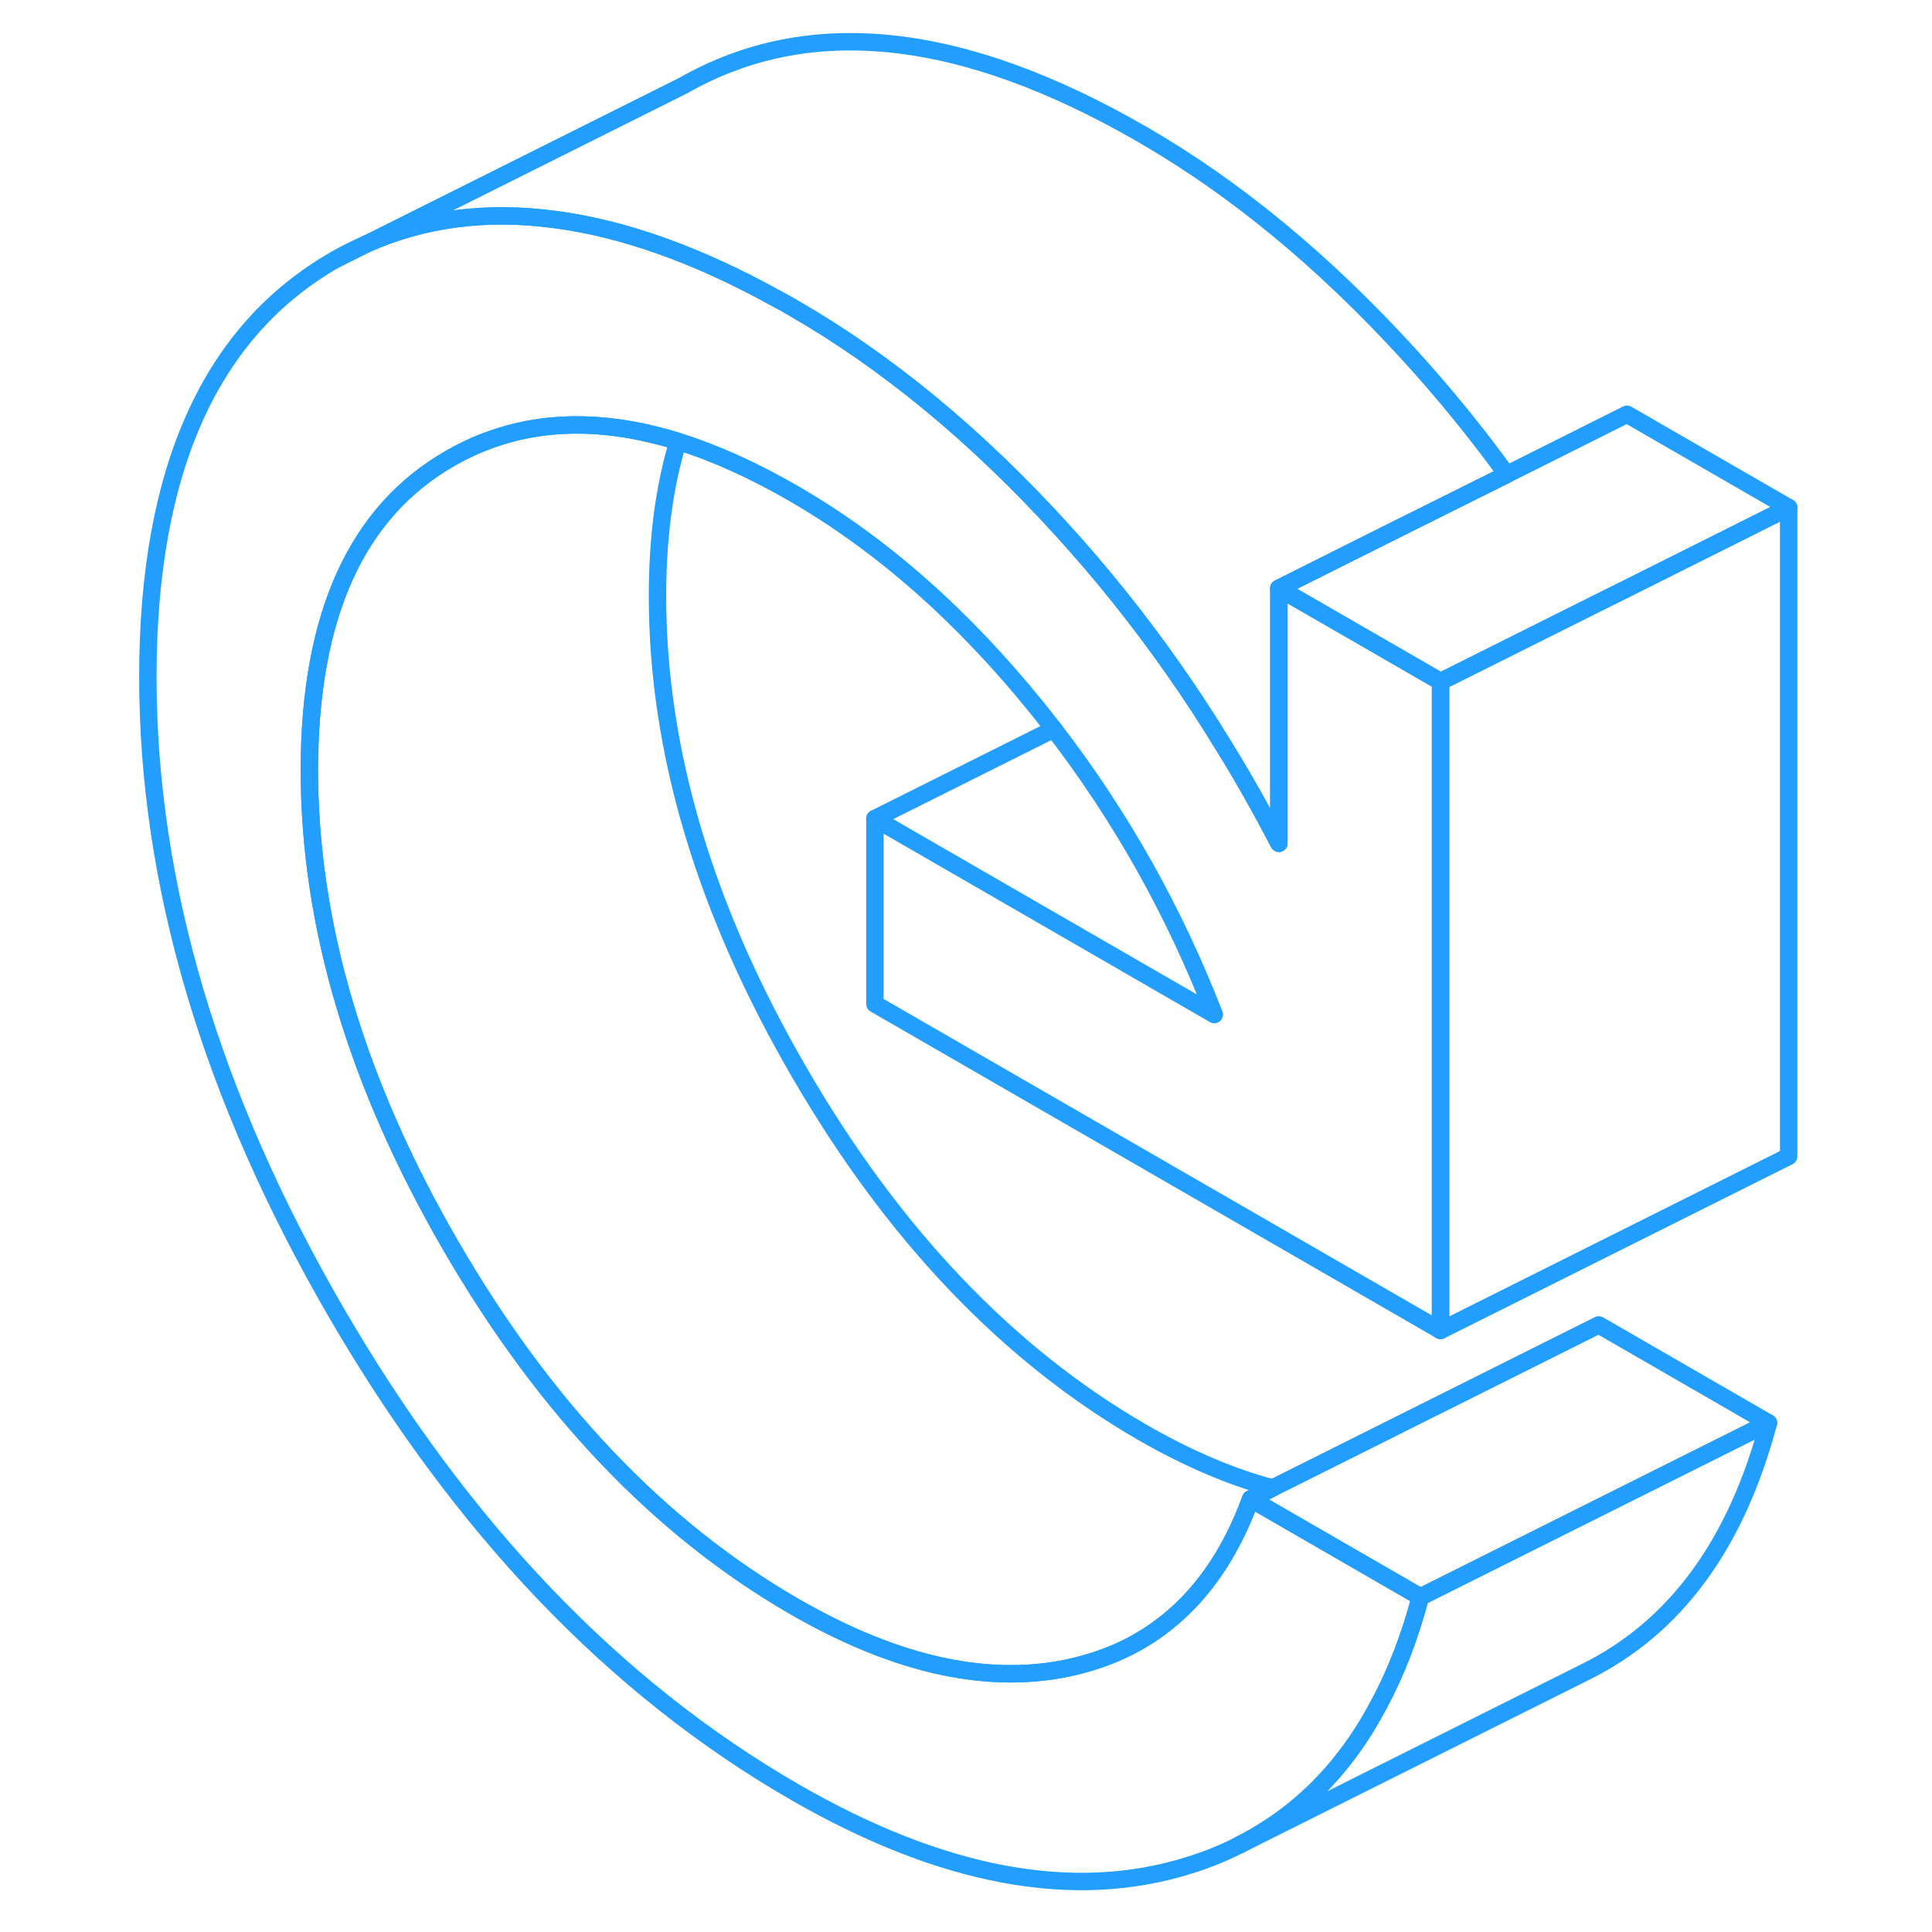 <svg width="48" height="48" viewBox="0 0 99 111" fill="none" xmlns="http://www.w3.org/2000/svg" stroke-width="1px" stroke-linecap="round" stroke-linejoin="round"><path d="M15.065 14.01L13.285 14.9C13.865 14.57 14.455 14.27 15.065 14.01Z" stroke="#229EFF" stroke-linejoin="round"/><path d="M67.115 85.49L65.855 86.12C64.665 89.37 62.925 91.83 60.645 93.51C59.235 94.56 57.595 95.3 55.755 95.74C50.965 96.88 45.585 95.73 39.625 92.29C31.895 87.82 25.315 80.92 19.905 71.58C14.485 62.24 11.775 53.13 11.775 44.25C11.775 35.37 14.485 29.39 19.905 26.31C20.785 25.81 21.685 25.41 22.625 25.11C25.735 24.1 29.175 24.19 32.955 25.36C32.175 27.91 31.775 30.87 31.775 34.25C31.775 43.13 34.485 52.24 39.905 61.58C45.315 70.92 51.895 77.82 59.625 82.29C62.235 83.79 64.735 84.86 67.115 85.49Z" stroke="#229EFF" stroke-linejoin="round"/><path d="M95.605 81.75L75.605 91.75L65.855 86.12L85.855 76.12L95.605 81.75Z" stroke="#229EFF" stroke-linejoin="round"/><path d="M44.265 47.03L63.765 58.29C61.465 52.36 58.395 46.89 54.545 41.89C54.235 41.5 53.925 41.1 53.615 40.71C49.315 35.39 44.655 31.28 39.625 28.37C37.295 27.02 35.075 26.02 32.955 25.36C29.175 24.19 25.735 24.1 22.625 25.11C21.685 25.41 20.785 25.81 19.905 26.31C14.485 29.39 11.775 35.37 11.775 44.25C11.775 53.13 14.485 62.24 19.905 71.58C25.315 80.92 31.895 87.82 39.625 92.29C45.585 95.73 50.965 96.88 55.755 95.74C57.595 95.3 59.235 94.56 60.645 93.51C62.925 91.83 64.665 89.37 65.855 86.12L75.605 91.75C74.995 94.05 74.205 96.1 73.225 97.92C71.285 101.6 68.605 104.29 65.185 106.01C64.305 106.46 63.365 106.84 62.375 107.15C55.715 109.26 48.135 107.85 39.625 102.94C29.265 96.95 20.485 87.76 13.285 75.35C6.095 62.94 2.495 50.79 2.495 38.89C2.495 26.99 6.095 19 13.285 14.9L15.065 14.01C18.355 12.55 21.955 12.09 25.865 12.61C29.795 13.12 34.045 14.63 38.605 17.15C38.945 17.33 39.285 17.52 39.625 17.72C44.965 20.8 50.075 25.02 54.945 30.36C57.265 32.9 59.425 35.6 61.425 38.45C62.415 39.86 63.365 41.31 64.265 42.79C65.405 44.62 66.465 46.51 67.475 48.45V33.8L76.765 39.16V76.44L44.265 57.68V47.03Z" stroke="#229EFF" stroke-linejoin="round"/><path d="M95.605 81.75C93.745 88.74 90.245 93.51 85.085 96.06L84.765 96.22L65.185 106.01C68.605 104.29 71.285 101.6 73.225 97.92C74.205 96.1 74.995 94.05 75.605 91.75L95.605 81.75Z" stroke="#229EFF" stroke-linejoin="round"/><path d="M96.765 29.16V66.44L76.765 76.44V39.16L78.805 38.14L85.465 34.81L87.475 33.81L96.765 29.16Z" stroke="#229EFF" stroke-linejoin="round"/><path d="M96.765 29.16L87.475 33.81L85.465 34.81L78.805 38.14L76.765 39.16L67.475 33.8L73.625 30.72L80.565 27.26L87.475 23.8L96.765 29.16Z" stroke="#229EFF" stroke-linejoin="round"/><path d="M80.565 27.26L73.625 30.72L67.475 33.8V48.45C66.465 46.51 65.405 44.62 64.265 42.79C63.365 41.31 62.415 39.86 61.425 38.45C59.425 35.6 57.265 32.9 54.945 30.36C50.075 25.02 44.965 20.8 39.625 17.72C39.285 17.52 38.945 17.33 38.605 17.15C34.045 14.63 29.795 13.12 25.865 12.61C21.955 12.09 18.355 12.55 15.065 14.01L33.285 4.9C40.485 0.8 49.265 1.74 59.625 7.72C64.965 10.8 70.075 15.02 74.945 20.36C76.935 22.54 78.815 24.84 80.565 27.26Z" stroke="#229EFF" stroke-linejoin="round"/><path d="M54.545 41.89L44.265 47.03" stroke="#229EFF" stroke-linejoin="round"/></svg>